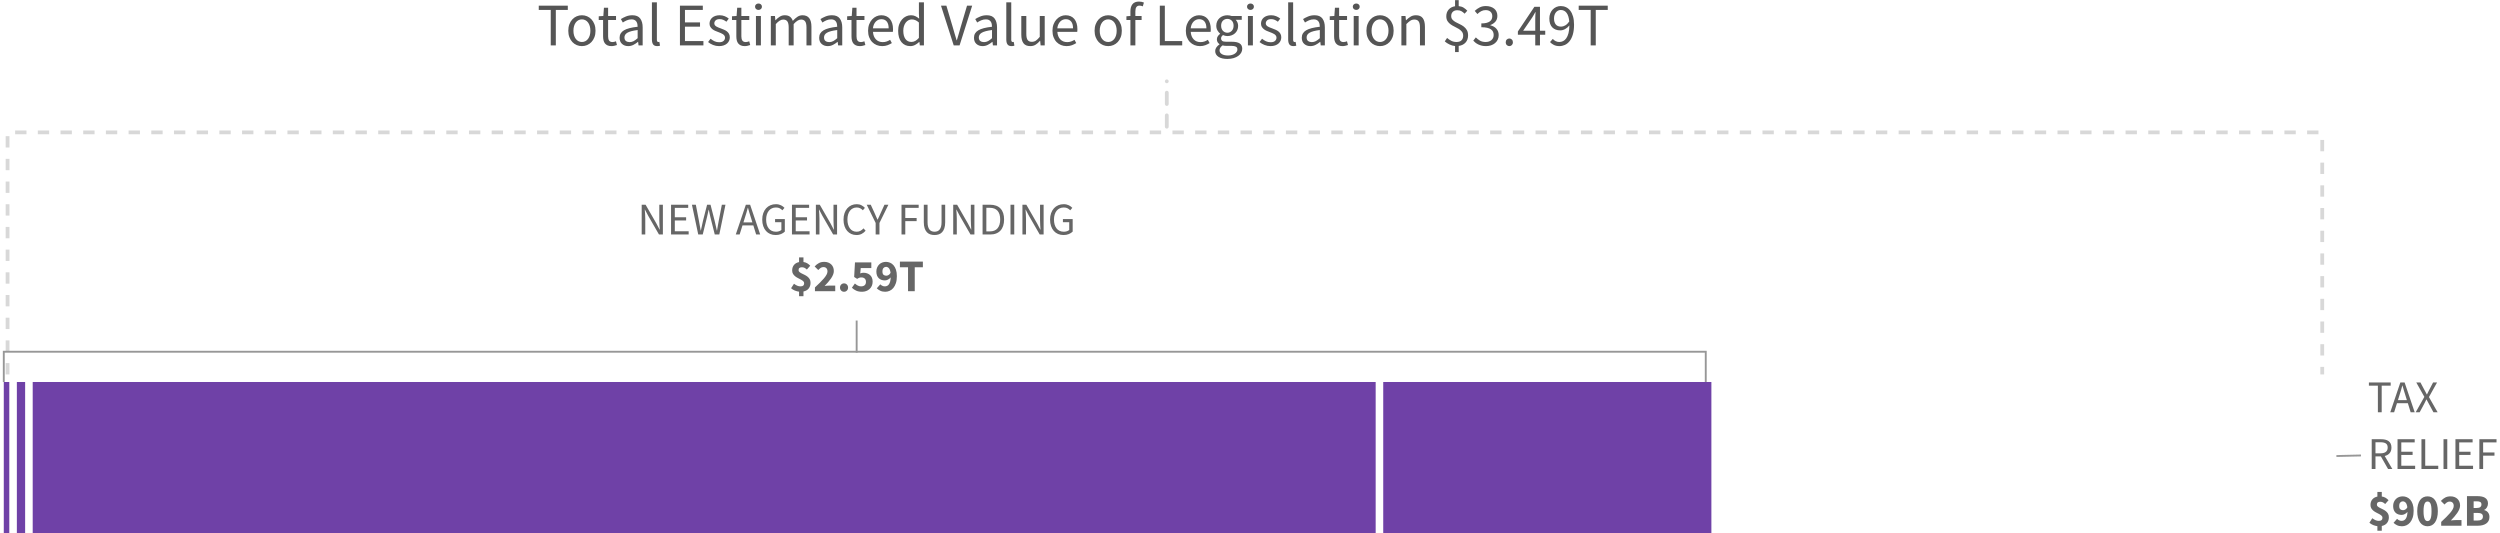 <?xml version="1.0" encoding="UTF-8"?>
<svg width="661px" height="141px" viewBox="0 0 661 141" version="1.1" xmlns="http://www.w3.org/2000/svg" xmlns:xlink="http://www.w3.org/1999/xlink">
    <title>Viz 1-B-Tablet</title>
    <defs>
        <rect id="path-1" x="456" y="107" width="157.489" height="40"></rect>
        <mask id="mask-2" maskContentUnits="userSpaceOnUse" maskUnits="objectBoundingBox" x="0" y="0" width="157.489" height="40" fill="white">
            <use xlink:href="#path-1"></use>
        </mask>
    </defs>
    <g id="SVG-2.0" stroke="none" stroke-width="1" fill="none" fill-rule="evenodd">
        <g id="Tablet-Copy-2" transform="translate(-60, -576)">
            <g id="Viz-1-B-Tablet" transform="translate(61, 570)">
                <g id="Group-10" transform="translate(0, 107)" fill="#6F41A7">
                    <rect id="Rectangle" x="364.726" y="0" width="86.765" height="40"></rect>
                    <rect id="Rectangle-Copy-13" x="7.646" y="0" width="355.08" height="40"></rect>
                    <rect id="Rectangle-Copy-14" x="3.458" y="0" width="2.187" height="40"></rect>
                    <rect id="Rectangle-Copy-17" x="-9.12603326e-14" y="0" width="1.458" height="40"></rect>
                </g>
                <use id="Rectangle" stroke="#979797" mask="url(#mask-2)" stroke-width="2" fill="#E1E1E1" stroke-dasharray="4,3" xlink:href="#path-1"></use>
                <path d="M169.61,68 L169.61,63.884 C169.61,63.468 169.596,63.054 169.568,62.642 C169.54,62.23 169.51,61.824 169.478,61.424 L169.478,61.424 L169.526,61.424 L170.378,63.044 L173.234,68 L174.266,68 L174.266,60.128 L173.318,60.128 L173.318,64.196 C173.318,64.612 173.332,65.034 173.36,65.462 C173.388,65.89 173.414,66.304 173.438,66.704 L173.438,66.704 L173.39,66.704 L172.538,65.072 L169.694,60.128 L168.662,60.128 L168.662,68 L169.61,68 Z M181.082,68 L181.082,67.148 L177.422,67.148 L177.422,64.292 L180.41,64.292 L180.41,63.44 L177.422,63.44 L177.422,60.968 L180.962,60.968 L180.962,60.128 L176.426,60.128 L176.426,68 L181.082,68 Z M184.802,68 L185.966,63.26 C186.03,62.956 186.096,62.658 186.164,62.366 C186.232,62.074 186.298,61.776 186.362,61.472 L186.362,61.472 L186.41,61.472 C186.474,61.776 186.536,62.074 186.596,62.366 C186.656,62.658 186.722,62.956 186.794,63.26 L186.794,63.26 L187.982,68 L189.182,68 L190.814,60.128 L189.854,60.128 L189.026,64.412 C188.946,64.836 188.87,65.258 188.798,65.678 C188.726,66.098 188.654,66.524 188.582,66.956 L188.582,66.956 L188.534,66.956 C188.438,66.524 188.342,66.096 188.246,65.672 C188.15,65.248 188.054,64.828 187.958,64.412 L187.958,64.412 L186.866,60.128 L185.954,60.128 L184.862,64.412 C184.774,64.836 184.682,65.258 184.586,65.678 C184.49,66.098 184.398,66.524 184.31,66.956 L184.31,66.956 L184.262,66.956 C184.19,66.524 184.114,66.1 184.034,65.684 L183.917,65.054 L183.917,65.054 L183.806,64.412 L182.978,60.128 L181.946,60.128 L183.614,68 L184.802,68 Z M194.558,68 L195.314,65.6 L198.182,65.6 L198.926,68 L199.994,68 L197.33,60.128 L196.202,60.128 L193.538,68 L194.558,68 Z M197.93,64.796 L195.566,64.796 L195.938,63.596 C196.082,63.156 196.218,62.718 196.346,62.282 C196.474,61.846 196.598,61.4 196.718,60.944 L196.718,60.944 L196.766,60.944 C196.894,61.4 197.022,61.846 197.15,62.282 C197.278,62.718 197.414,63.156 197.558,63.596 L197.558,63.596 L197.93,64.796 Z M204.086,68.144 C204.614,68.144 205.086,68.058 205.502,67.886 C205.918,67.714 206.254,67.496 206.51,67.232 L206.51,67.232 L206.51,63.92 L203.93,63.92 L203.93,64.748 L205.598,64.748 L205.598,66.8 C205.438,66.944 205.232,67.058 204.98,67.142 C204.728,67.226 204.462,67.268 204.182,67.268 C203.758,67.268 203.384,67.192 203.06,67.04 C202.736,66.888 202.464,66.672 202.244,66.392 C202.024,66.112 201.856,65.774 201.74,65.378 C201.624,64.982 201.566,64.536 201.566,64.04 C201.566,63.552 201.628,63.112 201.752,62.72 C201.876,62.328 202.05,61.994 202.274,61.718 C202.498,61.442 202.77,61.23 203.09,61.082 C203.41,60.934 203.77,60.86 204.17,60.86 C204.57,60.86 204.902,60.932 205.166,61.076 C205.43,61.22 205.662,61.396 205.862,61.604 L205.862,61.604 L206.414,60.956 C206.302,60.836 206.172,60.718 206.024,60.602 C205.876,60.486 205.708,60.382 205.52,60.29 C205.332,60.198 205.124,60.124 204.896,60.068 C204.668,60.012 204.418,59.984 204.146,59.984 C203.626,59.984 203.144,60.078 202.7,60.266 C202.256,60.454 201.874,60.724 201.554,61.076 C201.234,61.428 200.984,61.856 200.804,62.36 C200.624,62.864 200.534,63.432 200.534,64.064 C200.534,64.704 200.622,65.278 200.798,65.786 C200.974,66.294 201.218,66.722 201.53,67.07 C201.842,67.418 202.216,67.684 202.652,67.868 C203.088,68.052 203.566,68.144 204.086,68.144 Z M213.05,68 L213.05,67.148 L209.39,67.148 L209.39,64.292 L212.378,64.292 L212.378,63.44 L209.39,63.44 L209.39,60.968 L212.93,60.968 L212.93,60.128 L208.394,60.128 L208.394,68 L213.05,68 Z M215.666,68 L215.666,63.884 C215.666,63.468 215.652,63.054 215.624,62.642 C215.596,62.23 215.566,61.824 215.534,61.424 L215.534,61.424 L215.582,61.424 L216.434,63.044 L219.29,68 L220.322,68 L220.322,60.128 L219.374,60.128 L219.374,64.196 C219.374,64.612 219.388,65.034 219.416,65.462 C219.444,65.89 219.47,66.304 219.494,66.704 L219.494,66.704 L219.446,66.704 L218.594,65.072 L215.75,60.128 L214.718,60.128 L214.718,68 L215.666,68 Z M225.458,68.144 C225.97,68.144 226.422,68.044 226.814,67.844 C227.206,67.644 227.558,67.364 227.87,67.004 L227.87,67.004 L227.318,66.38 C227.062,66.66 226.79,66.878 226.502,67.034 C226.214,67.19 225.878,67.268 225.494,67.268 C225.118,67.268 224.78,67.192 224.48,67.04 C224.18,66.888 223.926,66.672 223.718,66.392 C223.51,66.112 223.348,65.774 223.232,65.378 C223.116,64.982 223.058,64.536 223.058,64.04 C223.058,63.552 223.116,63.112 223.232,62.72 C223.348,62.328 223.514,61.994 223.73,61.718 C223.946,61.442 224.206,61.23 224.51,61.082 C224.814,60.934 225.154,60.86 225.53,60.86 C225.866,60.86 226.166,60.928 226.43,61.064 C226.694,61.2 226.93,61.38 227.138,61.604 L227.138,61.604 L227.678,60.956 C227.446,60.7 227.148,60.474 226.784,60.278 C226.42,60.082 225.998,59.984 225.518,59.984 C225.014,59.984 224.55,60.078 224.126,60.266 C223.702,60.454 223.334,60.724 223.022,61.076 C222.71,61.428 222.466,61.856 222.29,62.36 C222.114,62.864 222.026,63.432 222.026,64.064 C222.026,64.704 222.112,65.278 222.284,65.786 C222.456,66.294 222.696,66.722 223.004,67.07 C223.312,67.418 223.674,67.684 224.09,67.868 C224.506,68.052 224.962,68.144 225.458,68.144 Z M231.53,68 L231.53,64.952 L233.894,60.128 L232.85,60.128 L231.842,62.348 C231.722,62.636 231.594,62.92 231.458,63.2 C231.322,63.48 231.186,63.768 231.05,64.064 L231.05,64.064 L231.002,64.064 C230.866,63.768 230.738,63.48 230.618,63.2 C230.498,62.92 230.374,62.636 230.246,62.348 L230.246,62.348 L229.226,60.128 L228.158,60.128 L230.522,64.952 L230.522,68 L231.53,68 Z M238.358,68 L238.358,64.472 L241.358,64.472 L241.358,63.632 L238.358,63.632 L238.358,60.968 L241.898,60.968 L241.898,60.128 L237.362,60.128 L237.362,68 L238.358,68 Z M246.086,68.144 C246.486,68.144 246.858,68.086 247.202,67.97 C247.546,67.854 247.844,67.662 248.096,67.394 C248.348,67.126 248.546,66.776 248.69,66.344 C248.834,65.912 248.906,65.38 248.906,64.748 L248.906,64.748 L248.906,60.128 L247.946,60.128 L247.946,64.772 C247.946,65.244 247.898,65.64 247.802,65.96 C247.706,66.28 247.574,66.536 247.406,66.728 C247.238,66.92 247.042,67.058 246.818,67.142 C246.594,67.226 246.35,67.268 246.086,67.268 C245.83,67.268 245.59,67.226 245.366,67.142 C245.142,67.058 244.948,66.92 244.784,66.728 C244.62,66.536 244.49,66.28 244.394,65.96 C244.298,65.64 244.25,65.244 244.25,64.772 L244.25,64.772 L244.25,60.128 L243.254,60.128 L243.254,64.748 C243.254,65.38 243.326,65.912 243.47,66.344 C243.614,66.776 243.812,67.126 244.064,67.394 C244.316,67.662 244.616,67.854 244.964,67.97 C245.312,68.086 245.686,68.144 246.086,68.144 Z M251.978,68 L251.978,63.884 C251.978,63.468 251.964,63.054 251.936,62.642 C251.908,62.23 251.878,61.824 251.846,61.424 L251.846,61.424 L251.894,61.424 L252.746,63.044 L255.602,68 L256.634,68 L256.634,60.128 L255.686,60.128 L255.686,64.196 C255.686,64.612 255.7,65.034 255.728,65.462 C255.756,65.89 255.782,66.304 255.806,66.704 L255.806,66.704 L255.758,66.704 L254.906,65.072 L252.062,60.128 L251.03,60.128 L251.03,68 L251.978,68 Z M260.81,68 C261.402,68 261.926,67.91 262.382,67.73 C262.838,67.55 263.222,67.29 263.534,66.95 C263.846,66.61 264.082,66.194 264.242,65.702 C264.402,65.21 264.482,64.652 264.482,64.028 C264.482,62.772 264.166,61.808 263.534,61.136 C262.902,60.464 261.978,60.128 260.762,60.128 L260.762,60.128 L258.794,60.128 L258.794,68 L260.81,68 Z M260.69,67.184 L259.79,67.184 L259.79,60.944 L260.69,60.944 C261.61,60.944 262.3,61.208 262.76,61.736 C263.22,62.264 263.45,63.028 263.45,64.028 C263.45,65.028 263.22,65.804 262.76,66.356 C262.3,66.908 261.61,67.184 260.69,67.184 L260.69,67.184 Z M267.17,68 L267.17,60.128 L266.174,60.128 L266.174,68 L267.17,68 Z M270.278,68 L270.278,63.884 C270.278,63.468 270.264,63.054 270.236,62.642 C270.208,62.23 270.178,61.824 270.146,61.424 L270.146,61.424 L270.194,61.424 L271.046,63.044 L273.902,68 L274.934,68 L274.934,60.128 L273.986,60.128 L273.986,64.196 C273.986,64.612 274,65.034 274.028,65.462 C274.056,65.89 274.082,66.304 274.106,66.704 L274.106,66.704 L274.058,66.704 L273.206,65.072 L270.362,60.128 L269.33,60.128 L269.33,68 L270.278,68 Z M280.19,68.144 C280.718,68.144 281.19,68.058 281.606,67.886 C282.022,67.714 282.358,67.496 282.614,67.232 L282.614,67.232 L282.614,63.92 L280.034,63.92 L280.034,64.748 L281.702,64.748 L281.702,66.8 C281.542,66.944 281.336,67.058 281.084,67.142 C280.832,67.226 280.566,67.268 280.286,67.268 C279.862,67.268 279.488,67.192 279.164,67.04 C278.84,66.888 278.568,66.672 278.348,66.392 C278.128,66.112 277.96,65.774 277.844,65.378 C277.728,64.982 277.67,64.536 277.67,64.04 C277.67,63.552 277.732,63.112 277.856,62.72 C277.98,62.328 278.154,61.994 278.378,61.718 C278.602,61.442 278.874,61.23 279.194,61.082 C279.514,60.934 279.874,60.86 280.274,60.86 C280.674,60.86 281.006,60.932 281.27,61.076 C281.534,61.22 281.766,61.396 281.966,61.604 L281.966,61.604 L282.518,60.956 C282.406,60.836 282.276,60.718 282.128,60.602 C281.98,60.486 281.812,60.382 281.624,60.29 C281.436,60.198 281.228,60.124 281,60.068 C280.772,60.012 280.522,59.984 280.25,59.984 C279.73,59.984 279.248,60.078 278.804,60.266 C278.36,60.454 277.978,60.724 277.658,61.076 C277.338,61.428 277.088,61.856 276.908,62.36 C276.728,62.864 276.638,63.432 276.638,64.064 C276.638,64.704 276.726,65.278 276.902,65.786 C277.078,66.294 277.322,66.722 277.634,67.07 C277.946,67.418 278.32,67.684 278.756,67.868 C279.192,68.052 279.67,68.144 280.19,68.144 Z M211.436,84.32 L211.436,83.072 C212.06,82.936 212.528,82.662 212.84,82.25 C213.152,81.838 213.308,81.344 213.308,80.768 C213.308,80.384 213.23,80.062 213.074,79.802 C212.918,79.542 212.722,79.32 212.486,79.136 C212.25,78.952 211.996,78.796 211.724,78.668 C211.452,78.54 211.198,78.416 210.962,78.296 C210.726,78.176 210.53,78.05 210.374,77.918 C210.218,77.786 210.14,77.624 210.14,77.432 C210.14,77.16 210.216,76.964 210.368,76.844 C210.52,76.724 210.74,76.664 211.028,76.664 C211.284,76.664 211.512,76.714 211.712,76.814 C211.912,76.914 212.12,77.064 212.336,77.264 L212.336,77.264 L213.224,76.256 C212.992,76.008 212.732,75.796 212.444,75.62 C212.156,75.444 211.82,75.328 211.436,75.272 L211.436,75.272 L211.436,74.06 L210.272,74.06 L210.272,75.296 C209.704,75.408 209.258,75.658 208.934,76.046 C208.61,76.434 208.448,76.924 208.448,77.516 C208.448,77.876 208.526,78.18 208.682,78.428 C208.838,78.676 209.034,78.892 209.27,79.076 C209.506,79.26 209.76,79.418 210.032,79.55 C210.304,79.682 210.558,79.814 210.794,79.946 C211.03,80.078 211.226,80.216 211.382,80.36 C211.538,80.504 211.616,80.68 211.616,80.888 C211.616,81.168 211.538,81.376 211.382,81.512 C211.226,81.648 210.98,81.716 210.644,81.716 C210.356,81.716 210.074,81.658 209.798,81.542 C209.522,81.426 209.232,81.252 208.928,81.02 L208.928,81.02 L208.16,82.208 C208.44,82.464 208.774,82.67 209.162,82.826 C209.55,82.982 209.92,83.08 210.272,83.12 L210.272,83.12 L210.272,84.32 L211.436,84.32 Z M219.836,83 L219.836,81.512 L218.3,81.512 C218.116,81.512 217.906,81.522 217.67,81.542 C217.434,81.562 217.22,81.584 217.028,81.608 C217.34,81.288 217.642,80.962 217.934,80.63 C218.226,80.298 218.486,79.966 218.714,79.634 C218.942,79.302 219.124,78.97 219.26,78.638 C219.396,78.306 219.464,77.98 219.464,77.66 C219.464,77.292 219.404,76.96 219.284,76.664 C219.164,76.368 218.992,76.114 218.768,75.902 C218.544,75.69 218.278,75.526 217.97,75.41 C217.662,75.294 217.32,75.236 216.944,75.236 C216.4,75.236 215.932,75.338 215.54,75.542 C215.148,75.746 214.764,76.048 214.388,76.448 L214.388,76.448 L215.348,77.396 C215.54,77.188 215.744,77.006 215.96,76.85 C216.176,76.694 216.424,76.616 216.704,76.616 C217.04,76.616 217.304,76.714 217.496,76.91 C217.688,77.106 217.784,77.392 217.784,77.768 C217.784,78.04 217.702,78.326 217.538,78.626 C217.374,78.926 217.146,79.25 216.854,79.598 C216.562,79.946 216.214,80.318 215.81,80.714 C215.406,81.11 214.96,81.536 214.472,81.992 L214.472,81.992 L214.472,83 L219.836,83 Z M222.164,83.144 C222.468,83.144 222.722,83.038 222.926,82.826 C223.13,82.614 223.232,82.352 223.232,82.04 C223.232,81.72 223.13,81.454 222.926,81.242 C222.722,81.03 222.468,80.924 222.164,80.924 C221.86,80.924 221.606,81.03 221.402,81.242 C221.198,81.454 221.096,81.72 221.096,82.04 C221.096,82.352 221.198,82.614 221.402,82.826 C221.606,83.038 221.86,83.144 222.164,83.144 Z M226.928,83.144 C227.296,83.144 227.65,83.084 227.99,82.964 C228.33,82.844 228.628,82.67 228.884,82.442 C229.14,82.214 229.344,81.936 229.496,81.608 C229.648,81.28 229.724,80.904 229.724,80.48 C229.724,80.072 229.66,79.72 229.532,79.424 C229.404,79.128 229.228,78.884 229.004,78.692 C228.78,78.5 228.522,78.356 228.23,78.26 C227.938,78.164 227.628,78.116 227.3,78.116 C227.14,78.116 226.994,78.13 226.862,78.158 C226.73,78.186 226.592,78.232 226.448,78.296 L226.448,78.296 L226.58,76.868 L229.376,76.868 L229.376,75.38 L225.056,75.38 L224.84,79.232 L225.632,79.736 C225.744,79.664 225.846,79.604 225.938,79.556 C226.03,79.508 226.118,79.468 226.202,79.436 C226.286,79.404 226.372,79.382 226.46,79.37 C226.548,79.358 226.648,79.352 226.76,79.352 C227.12,79.352 227.41,79.452 227.63,79.652 C227.85,79.852 227.96,80.144 227.96,80.528 C227.96,80.92 227.844,81.216 227.612,81.416 C227.38,81.616 227.068,81.716 226.676,81.716 C226.348,81.716 226.05,81.642 225.782,81.494 C225.514,81.346 225.264,81.168 225.032,80.96 L225.032,80.96 L224.24,82.076 C224.544,82.38 224.912,82.634 225.344,82.838 C225.776,83.042 226.304,83.144 226.928,83.144 Z M233.048,83.144 C233.448,83.144 233.834,83.062 234.206,82.898 C234.578,82.734 234.906,82.484 235.19,82.148 C235.474,81.812 235.702,81.384 235.874,80.864 C236.046,80.344 236.132,79.728 236.132,79.016 C236.132,78.344 236.05,77.77 235.886,77.294 C235.722,76.818 235.506,76.428 235.238,76.124 C234.97,75.82 234.662,75.596 234.314,75.452 C233.966,75.308 233.608,75.236 233.24,75.236 C232.896,75.236 232.57,75.294 232.262,75.41 C231.954,75.526 231.686,75.696 231.458,75.92 C231.23,76.144 231.048,76.414 230.912,76.73 C230.776,77.046 230.708,77.4 230.708,77.792 C230.708,78.192 230.766,78.54 230.882,78.836 C230.998,79.132 231.156,79.376 231.356,79.568 C231.556,79.76 231.794,79.904 232.07,80 C232.346,80.096 232.648,80.144 232.976,80.144 C233.096,80.144 233.224,80.126 233.36,80.09 C233.496,80.054 233.632,80.002 233.768,79.934 C233.904,79.866 234.036,79.782 234.164,79.682 C234.292,79.582 234.404,79.468 234.5,79.34 C234.484,79.788 234.434,80.162 234.35,80.462 C234.266,80.762 234.154,81.006 234.014,81.194 C233.874,81.382 233.712,81.516 233.528,81.596 C233.344,81.676 233.144,81.716 232.928,81.716 C232.704,81.716 232.484,81.662 232.268,81.554 C232.052,81.446 231.88,81.32 231.752,81.176 L231.752,81.176 L230.816,82.232 C231.056,82.472 231.362,82.684 231.734,82.868 C232.106,83.052 232.544,83.144 233.048,83.144 Z M233.324,78.896 C233.036,78.896 232.796,78.814 232.604,78.65 C232.412,78.486 232.316,78.2 232.316,77.792 C232.316,77.36 232.412,77.046 232.604,76.85 C232.796,76.654 233.02,76.556 233.276,76.556 C233.548,76.556 233.794,76.67 234.014,76.898 C234.234,77.126 234.384,77.54 234.464,78.14 C234.312,78.412 234.134,78.606 233.93,78.722 C233.726,78.838 233.524,78.896 233.324,78.896 Z M240.86,83 L240.86,76.664 L243.008,76.664 L243.008,75.176 L236.936,75.176 L236.936,76.664 L239.084,76.664 L239.084,83 L240.86,83 Z" id="NEWAGENCYFUNDING$2.59T" fill="#666666" fill-rule="nonzero"></path>
                <path d="M145.96,18 L145.96,8.624 L149.128,8.624 L149.128,7.504 L141.448,7.504 L141.448,8.624 L144.616,8.624 L144.616,18 L145.96,18 Z M152.856,18.192 C153.336,18.192 153.792,18.101 154.224,17.92 C154.656,17.739 155.037,17.475 155.368,17.128 C155.699,16.781 155.963,16.355 156.16,15.848 C156.357,15.341 156.456,14.768 156.456,14.128 C156.456,13.477 156.357,12.899 156.16,12.392 C155.963,11.885 155.699,11.456 155.368,11.104 C155.037,10.752 154.656,10.485 154.224,10.304 C153.792,10.123 153.336,10.032 152.856,10.032 C152.376,10.032 151.92,10.123 151.488,10.304 C151.056,10.485 150.675,10.752 150.344,11.104 C150.013,11.456 149.749,11.885 149.552,12.392 C149.355,12.899 149.256,13.477 149.256,14.128 C149.256,14.768 149.355,15.341 149.552,15.848 C149.749,16.355 150.013,16.781 150.344,17.128 C150.675,17.475 151.056,17.739 151.488,17.92 C151.92,18.101 152.376,18.192 152.856,18.192 Z M152.856,17.104 C152.525,17.104 152.221,17.032 151.944,16.888 C151.667,16.744 151.429,16.541 151.232,16.28 C151.035,16.019 150.883,15.707 150.776,15.344 C150.669,14.981 150.616,14.576 150.616,14.128 C150.616,13.68 150.669,13.272 150.776,12.904 C150.883,12.536 151.035,12.219 151.232,11.952 C151.429,11.685 151.667,11.48 151.944,11.336 C152.221,11.192 152.525,11.12 152.856,11.12 C153.187,11.12 153.491,11.192 153.768,11.336 C154.045,11.48 154.283,11.685 154.48,11.952 C154.677,12.219 154.829,12.536 154.936,12.904 C155.043,13.272 155.096,13.68 155.096,14.128 C155.096,14.576 155.043,14.981 154.936,15.344 C154.829,15.707 154.677,16.019 154.48,16.28 C154.283,16.541 154.045,16.744 153.768,16.888 C153.491,17.032 153.187,17.104 152.856,17.104 Z M160.68,18.192 C160.925,18.192 161.173,18.163 161.424,18.104 C161.675,18.045 161.907,17.979 162.12,17.904 L162.12,17.904 L161.864,16.912 C161.736,16.965 161.592,17.013 161.432,17.056 C161.272,17.099 161.123,17.12 160.984,17.12 C160.536,17.12 160.224,16.989 160.048,16.728 C159.872,16.467 159.784,16.096 159.784,15.616 L159.784,15.616 L159.784,11.296 L161.88,11.296 L161.88,10.224 L159.784,10.224 L159.784,8.048 L158.68,8.048 L158.52,10.224 L157.304,10.304 L157.304,11.296 L158.456,11.296 L158.456,15.6 C158.456,15.984 158.493,16.336 158.568,16.656 C158.643,16.976 158.768,17.248 158.944,17.472 C159.12,17.696 159.349,17.872 159.632,18 C159.915,18.128 160.264,18.192 160.68,18.192 Z M165.096,18.192 C165.587,18.192 166.045,18.083 166.472,17.864 C166.899,17.645 167.299,17.381 167.672,17.072 L167.672,17.072 L167.72,17.072 L167.832,18 L168.92,18 L168.92,13.232 C168.92,12.261 168.707,11.485 168.28,10.904 C167.853,10.323 167.165,10.032 166.216,10.032 C165.587,10.032 165.011,10.141 164.488,10.36 C163.965,10.579 163.523,10.805 163.16,11.04 L163.16,11.04 L163.672,11.952 C163.981,11.739 164.333,11.547 164.728,11.376 C165.123,11.205 165.544,11.12 165.992,11.12 C166.312,11.12 166.576,11.176 166.784,11.288 C166.992,11.4 167.155,11.547 167.272,11.728 C167.389,11.909 167.472,12.117 167.52,12.352 C167.568,12.587 167.592,12.827 167.592,13.072 C165.928,13.253 164.717,13.571 163.96,14.024 C163.203,14.477 162.824,15.131 162.824,15.984 C162.824,16.688 163.04,17.232 163.472,17.616 C163.904,18 164.445,18.192 165.096,18.192 Z M165.48,17.136 C165.096,17.136 164.771,17.04 164.504,16.848 C164.237,16.656 164.104,16.336 164.104,15.888 C164.104,15.643 164.165,15.416 164.288,15.208 C164.411,15 164.608,14.816 164.88,14.656 C165.152,14.496 165.509,14.357 165.952,14.24 C166.395,14.123 166.941,14.021 167.592,13.936 L167.592,13.936 L167.592,16.096 C167.219,16.437 166.867,16.696 166.536,16.872 C166.205,17.048 165.853,17.136 165.48,17.136 Z M172.76,18.192 C172.941,18.192 173.091,18.181 173.208,18.16 C173.325,18.139 173.427,18.107 173.512,18.064 L173.512,18.064 L173.336,17.072 C173.261,17.093 173.205,17.104 173.168,17.104 L173.168,17.104 L173.048,17.104 C172.952,17.104 172.867,17.061 172.792,16.976 C172.717,16.891 172.68,16.741 172.68,16.528 L172.68,16.528 L172.68,6.608 L171.368,6.608 L171.368,16.432 C171.368,17.008 171.475,17.445 171.688,17.744 C171.901,18.043 172.259,18.192 172.76,18.192 Z M184.984,18 L184.984,16.864 L180.104,16.864 L180.104,13.056 L184.088,13.056 L184.088,11.92 L180.104,11.92 L180.104,8.624 L184.824,8.624 L184.824,7.504 L178.776,7.504 L178.776,18 L184.984,18 Z M189.112,18.192 C189.571,18.192 189.979,18.131 190.336,18.008 C190.693,17.885 190.992,17.717 191.232,17.504 C191.472,17.291 191.653,17.045 191.776,16.768 C191.899,16.491 191.96,16.192 191.96,15.872 C191.96,15.509 191.888,15.2 191.744,14.944 C191.6,14.688 191.416,14.472 191.192,14.296 C190.968,14.12 190.715,13.973 190.432,13.856 C190.149,13.739 189.869,13.627 189.592,13.52 C189.368,13.435 189.152,13.352 188.944,13.272 C188.736,13.192 188.552,13.101 188.392,13 C188.232,12.899 188.104,12.781 188.008,12.648 C187.912,12.515 187.864,12.357 187.864,12.176 C187.864,11.877 187.979,11.616 188.208,11.392 C188.437,11.168 188.797,11.056 189.288,11.056 C189.629,11.056 189.944,11.12 190.232,11.248 C190.52,11.376 190.797,11.541 191.064,11.744 L191.064,11.744 L191.688,10.912 C191.389,10.667 191.035,10.459 190.624,10.288 C190.213,10.117 189.763,10.032 189.272,10.032 C188.856,10.032 188.483,10.088 188.152,10.2 C187.821,10.312 187.541,10.467 187.312,10.664 C187.083,10.861 186.907,11.096 186.784,11.368 C186.661,11.64 186.6,11.931 186.6,12.24 C186.6,12.571 186.669,12.853 186.808,13.088 C186.947,13.323 187.125,13.528 187.344,13.704 C187.563,13.88 187.811,14.029 188.088,14.152 C188.365,14.275 188.643,14.384 188.92,14.48 L188.92,14.48 L189.56,14.736 C189.773,14.821 189.963,14.92 190.128,15.032 C190.293,15.144 190.429,15.275 190.536,15.424 C190.643,15.573 190.696,15.749 190.696,15.952 C190.696,16.293 190.568,16.581 190.312,16.816 C190.056,17.051 189.672,17.168 189.16,17.168 C188.691,17.168 188.277,17.083 187.92,16.912 C187.563,16.741 187.213,16.517 186.872,16.24 L186.872,16.24 L186.216,17.12 C186.589,17.429 187.027,17.685 187.528,17.888 C188.029,18.091 188.557,18.192 189.112,18.192 Z M195.912,18.192 C196.157,18.192 196.405,18.163 196.656,18.104 C196.907,18.045 197.139,17.979 197.352,17.904 L197.352,17.904 L197.096,16.912 C196.968,16.965 196.824,17.013 196.664,17.056 C196.504,17.099 196.355,17.12 196.216,17.12 C195.768,17.12 195.456,16.989 195.28,16.728 C195.104,16.467 195.016,16.096 195.016,15.616 L195.016,15.616 L195.016,11.296 L197.112,11.296 L197.112,10.224 L195.016,10.224 L195.016,8.048 L193.912,8.048 L193.752,10.224 L192.536,10.304 L192.536,11.296 L193.688,11.296 L193.688,15.6 C193.688,15.984 193.725,16.336 193.8,16.656 C193.875,16.976 194,17.248 194.176,17.472 C194.352,17.696 194.581,17.872 194.864,18 C195.147,18.128 195.496,18.192 195.912,18.192 Z M199.544,8.624 C199.8,8.624 200.016,8.544 200.192,8.384 C200.368,8.224 200.456,8.021 200.456,7.776 C200.456,7.52 200.368,7.315 200.192,7.16 C200.016,7.005 199.8,6.928 199.544,6.928 C199.288,6.928 199.072,7.005 198.896,7.16 C198.72,7.315 198.632,7.52 198.632,7.776 C198.632,8.021 198.72,8.224 198.896,8.384 C199.072,8.544 199.288,8.624 199.544,8.624 Z M200.184,18 L200.184,10.224 L198.872,10.224 L198.872,18 L200.184,18 Z M204.12,18 L204.12,12.368 C204.835,11.568 205.485,11.168 206.072,11.168 C206.573,11.168 206.941,11.331 207.176,11.656 C207.411,11.981 207.528,12.512 207.528,13.248 L207.528,13.248 L207.528,18 L208.84,18 L208.84,12.368 C209.555,11.568 210.205,11.168 210.792,11.168 C211.283,11.168 211.645,11.331 211.88,11.656 C212.115,11.981 212.232,12.512 212.232,13.248 L212.232,13.248 L212.232,18 L213.544,18 L213.544,13.072 C213.544,12.069 213.349,11.312 212.96,10.8 C212.571,10.288 211.976,10.032 211.176,10.032 C210.696,10.032 210.251,10.168 209.84,10.44 C209.429,10.712 209.021,11.072 208.616,11.52 C208.456,11.051 208.208,10.685 207.872,10.424 C207.536,10.163 207.069,10.032 206.472,10.032 C206.003,10.032 205.568,10.157 205.168,10.408 C204.768,10.659 204.397,10.971 204.056,11.344 L204.056,11.344 L204.008,11.344 L203.896,10.224 L202.808,10.224 L202.808,18 L204.12,18 Z M217.864,18.192 C218.355,18.192 218.813,18.083 219.24,17.864 C219.667,17.645 220.067,17.381 220.44,17.072 L220.44,17.072 L220.488,17.072 L220.6,18 L221.688,18 L221.688,13.232 C221.688,12.261 221.475,11.485 221.048,10.904 C220.621,10.323 219.933,10.032 218.984,10.032 C218.355,10.032 217.779,10.141 217.256,10.36 C216.733,10.579 216.291,10.805 215.928,11.04 L215.928,11.04 L216.44,11.952 C216.749,11.739 217.101,11.547 217.496,11.376 C217.891,11.205 218.312,11.12 218.76,11.12 C219.08,11.12 219.344,11.176 219.552,11.288 C219.76,11.4 219.923,11.547 220.04,11.728 C220.157,11.909 220.24,12.117 220.288,12.352 C220.336,12.587 220.36,12.827 220.36,13.072 C218.696,13.253 217.485,13.571 216.728,14.024 C215.971,14.477 215.592,15.131 215.592,15.984 C215.592,16.688 215.808,17.232 216.24,17.616 C216.672,18 217.213,18.192 217.864,18.192 Z M218.248,17.136 C217.864,17.136 217.539,17.04 217.272,16.848 C217.005,16.656 216.872,16.336 216.872,15.888 C216.872,15.643 216.933,15.416 217.056,15.208 C217.179,15 217.376,14.816 217.648,14.656 C217.92,14.496 218.277,14.357 218.72,14.24 C219.163,14.123 219.709,14.021 220.36,13.936 L220.36,13.936 L220.36,16.096 C219.987,16.437 219.635,16.696 219.304,16.872 C218.973,17.048 218.621,17.136 218.248,17.136 Z M226.36,18.192 C226.605,18.192 226.853,18.163 227.104,18.104 C227.355,18.045 227.587,17.979 227.8,17.904 L227.8,17.904 L227.544,16.912 C227.416,16.965 227.272,17.013 227.112,17.056 C226.952,17.099 226.803,17.12 226.664,17.12 C226.216,17.12 225.904,16.989 225.728,16.728 C225.552,16.467 225.464,16.096 225.464,15.616 L225.464,15.616 L225.464,11.296 L227.56,11.296 L227.56,10.224 L225.464,10.224 L225.464,8.048 L224.36,8.048 L224.2,10.224 L222.984,10.304 L222.984,11.296 L224.136,11.296 L224.136,15.6 C224.136,15.984 224.173,16.336 224.248,16.656 C224.323,16.976 224.448,17.248 224.624,17.472 C224.8,17.696 225.029,17.872 225.312,18 C225.595,18.128 225.944,18.192 226.36,18.192 Z M232.248,18.192 C232.781,18.192 233.256,18.112 233.672,17.952 C234.088,17.792 234.467,17.605 234.808,17.392 L234.808,17.392 L234.344,16.528 C234.056,16.709 233.755,16.856 233.44,16.968 C233.125,17.08 232.781,17.136 232.408,17.136 C231.661,17.136 231.056,16.893 230.592,16.408 C230.128,15.923 229.869,15.264 229.816,14.432 L229.816,14.432 L235.064,14.432 C235.085,14.336 235.099,14.221 235.104,14.088 C235.109,13.955 235.112,13.819 235.112,13.68 C235.112,13.125 235.043,12.624 234.904,12.176 C234.765,11.728 234.565,11.344 234.304,11.024 C234.043,10.704 233.717,10.459 233.328,10.288 C232.939,10.117 232.499,10.032 232.008,10.032 C231.56,10.032 231.128,10.125 230.712,10.312 C230.296,10.499 229.925,10.768 229.6,11.12 C229.275,11.472 229.013,11.901 228.816,12.408 C228.619,12.915 228.52,13.488 228.52,14.128 C228.52,14.768 228.616,15.339 228.808,15.84 C229,16.341 229.264,16.765 229.6,17.112 C229.936,17.459 230.331,17.725 230.784,17.912 C231.237,18.099 231.725,18.192 232.248,18.192 Z M233.96,13.488 L229.8,13.488 C229.843,13.104 229.931,12.763 230.064,12.464 C230.197,12.165 230.365,11.912 230.568,11.704 C230.771,11.496 230.997,11.339 231.248,11.232 C231.499,11.125 231.763,11.072 232.04,11.072 C232.648,11.072 233.12,11.277 233.456,11.688 C233.792,12.099 233.96,12.699 233.96,13.488 L233.96,13.488 Z M239.688,18.192 C240.147,18.192 240.576,18.083 240.976,17.864 C241.376,17.645 241.731,17.387 242.04,17.088 L242.04,17.088 L242.088,17.088 L242.2,18 L243.288,18 L243.288,6.608 L241.96,6.608 L241.96,9.6 L242.024,10.928 C241.683,10.651 241.347,10.432 241.016,10.272 C240.685,10.112 240.296,10.032 239.848,10.032 C239.4,10.032 238.973,10.128 238.568,10.32 C238.163,10.512 237.805,10.784 237.496,11.136 C237.187,11.488 236.939,11.917 236.752,12.424 C236.565,12.931 236.472,13.499 236.472,14.128 C236.472,15.429 236.763,16.432 237.344,17.136 C237.925,17.84 238.707,18.192 239.688,18.192 Z M239.976,17.088 C239.293,17.088 238.765,16.827 238.392,16.304 C238.019,15.781 237.832,15.051 237.832,14.112 C237.832,13.664 237.891,13.259 238.008,12.896 C238.125,12.533 238.285,12.221 238.488,11.96 C238.691,11.699 238.928,11.496 239.2,11.352 C239.472,11.208 239.763,11.136 240.072,11.136 C240.392,11.136 240.704,11.197 241.008,11.32 C241.312,11.443 241.629,11.653 241.96,11.952 L241.96,11.952 L241.96,16.016 C241.64,16.379 241.32,16.648 241,16.824 C240.68,17 240.339,17.088 239.976,17.088 Z M252.712,18 L256.04,7.504 L254.68,7.504 L253,13.168 C252.819,13.797 252.653,14.379 252.504,14.912 C252.355,15.445 252.184,16.021 251.992,16.64 L251.992,16.64 L251.928,16.64 C251.725,16.021 251.552,15.445 251.408,14.912 C251.264,14.379 251.096,13.797 250.904,13.168 L250.904,13.168 L249.224,7.504 L247.8,7.504 L251.16,18 L252.712,18 Z M258.792,18.192 C259.283,18.192 259.741,18.083 260.168,17.864 C260.595,17.645 260.995,17.381 261.368,17.072 L261.368,17.072 L261.416,17.072 L261.528,18 L262.616,18 L262.616,13.232 C262.616,12.261 262.403,11.485 261.976,10.904 C261.549,10.323 260.861,10.032 259.912,10.032 C259.283,10.032 258.707,10.141 258.184,10.36 C257.661,10.579 257.219,10.805 256.856,11.04 L256.856,11.04 L257.368,11.952 C257.677,11.739 258.029,11.547 258.424,11.376 C258.819,11.205 259.24,11.12 259.688,11.12 C260.008,11.12 260.272,11.176 260.48,11.288 C260.688,11.4 260.851,11.547 260.968,11.728 C261.085,11.909 261.168,12.117 261.216,12.352 C261.264,12.587 261.288,12.827 261.288,13.072 C259.624,13.253 258.413,13.571 257.656,14.024 C256.899,14.477 256.52,15.131 256.52,15.984 C256.52,16.688 256.736,17.232 257.168,17.616 C257.6,18 258.141,18.192 258.792,18.192 Z M259.176,17.136 C258.792,17.136 258.467,17.04 258.2,16.848 C257.933,16.656 257.8,16.336 257.8,15.888 C257.8,15.643 257.861,15.416 257.984,15.208 C258.107,15 258.304,14.816 258.576,14.656 C258.848,14.496 259.205,14.357 259.648,14.24 C260.091,14.123 260.637,14.021 261.288,13.936 L261.288,13.936 L261.288,16.096 C260.915,16.437 260.563,16.696 260.232,16.872 C259.901,17.048 259.549,17.136 259.176,17.136 Z M266.456,18.192 C266.637,18.192 266.787,18.181 266.904,18.16 C267.021,18.139 267.123,18.107 267.208,18.064 L267.208,18.064 L267.032,17.072 C266.957,17.093 266.901,17.104 266.864,17.104 L266.864,17.104 L266.744,17.104 C266.648,17.104 266.563,17.061 266.488,16.976 C266.413,16.891 266.376,16.741 266.376,16.528 L266.376,16.528 L266.376,6.608 L265.064,6.608 L265.064,16.432 C265.064,17.008 265.171,17.445 265.384,17.744 C265.597,18.043 265.955,18.192 266.456,18.192 Z M271.416,18.192 C271.96,18.192 272.432,18.064 272.832,17.808 C273.232,17.552 273.613,17.211 273.976,16.784 L273.976,16.784 L274.024,16.784 L274.136,18 L275.224,18 L275.224,10.224 L273.912,10.224 L273.912,15.744 C273.539,16.203 273.197,16.536 272.888,16.744 C272.579,16.952 272.221,17.056 271.816,17.056 C271.304,17.056 270.933,16.893 270.704,16.568 C270.475,16.243 270.36,15.712 270.36,14.976 L270.36,14.976 L270.36,10.224 L269.032,10.224 L269.032,15.152 C269.032,16.155 269.221,16.912 269.6,17.424 C269.979,17.936 270.584,18.192 271.416,18.192 Z M281,18.192 C281.533,18.192 282.008,18.112 282.424,17.952 C282.84,17.792 283.219,17.605 283.56,17.392 L283.56,17.392 L283.096,16.528 C282.808,16.709 282.507,16.856 282.192,16.968 C281.877,17.08 281.533,17.136 281.16,17.136 C280.413,17.136 279.808,16.893 279.344,16.408 C278.88,15.923 278.621,15.264 278.568,14.432 L278.568,14.432 L283.816,14.432 C283.837,14.336 283.851,14.221 283.856,14.088 C283.861,13.955 283.864,13.819 283.864,13.68 C283.864,13.125 283.795,12.624 283.656,12.176 C283.517,11.728 283.317,11.344 283.056,11.024 C282.795,10.704 282.469,10.459 282.08,10.288 C281.691,10.117 281.251,10.032 280.76,10.032 C280.312,10.032 279.88,10.125 279.464,10.312 C279.048,10.499 278.677,10.768 278.352,11.12 C278.027,11.472 277.765,11.901 277.568,12.408 C277.371,12.915 277.272,13.488 277.272,14.128 C277.272,14.768 277.368,15.339 277.56,15.84 C277.752,16.341 278.016,16.765 278.352,17.112 C278.688,17.459 279.083,17.725 279.536,17.912 C279.989,18.099 280.477,18.192 281,18.192 Z M282.712,13.488 L278.552,13.488 C278.595,13.104 278.683,12.763 278.816,12.464 C278.949,12.165 279.117,11.912 279.32,11.704 C279.523,11.496 279.749,11.339 280,11.232 C280.251,11.125 280.515,11.072 280.792,11.072 C281.4,11.072 281.872,11.277 282.208,11.688 C282.544,12.099 282.712,12.699 282.712,13.488 L282.712,13.488 Z M292.008,18.192 C292.488,18.192 292.944,18.101 293.376,17.92 C293.808,17.739 294.189,17.475 294.52,17.128 C294.851,16.781 295.115,16.355 295.312,15.848 C295.509,15.341 295.608,14.768 295.608,14.128 C295.608,13.477 295.509,12.899 295.312,12.392 C295.115,11.885 294.851,11.456 294.52,11.104 C294.189,10.752 293.808,10.485 293.376,10.304 C292.944,10.123 292.488,10.032 292.008,10.032 C291.528,10.032 291.072,10.123 290.64,10.304 C290.208,10.485 289.827,10.752 289.496,11.104 C289.165,11.456 288.901,11.885 288.704,12.392 C288.507,12.899 288.408,13.477 288.408,14.128 C288.408,14.768 288.507,15.341 288.704,15.848 C288.901,16.355 289.165,16.781 289.496,17.128 C289.827,17.475 290.208,17.739 290.64,17.92 C291.072,18.101 291.528,18.192 292.008,18.192 Z M292.008,17.104 C291.677,17.104 291.373,17.032 291.096,16.888 C290.819,16.744 290.581,16.541 290.384,16.28 C290.187,16.019 290.035,15.707 289.928,15.344 C289.821,14.981 289.768,14.576 289.768,14.128 C289.768,13.68 289.821,13.272 289.928,12.904 C290.035,12.536 290.187,12.219 290.384,11.952 C290.581,11.685 290.819,11.48 291.096,11.336 C291.373,11.192 291.677,11.12 292.008,11.12 C292.339,11.12 292.643,11.192 292.92,11.336 C293.197,11.48 293.435,11.685 293.632,11.952 C293.829,12.219 293.981,12.536 294.088,12.904 C294.195,13.272 294.248,13.68 294.248,14.128 C294.248,14.576 294.195,14.981 294.088,15.344 C293.981,15.707 293.829,16.019 293.632,16.28 C293.435,16.541 293.197,16.744 292.92,16.888 C292.643,17.032 292.339,17.104 292.008,17.104 Z M299.192,18 L299.192,11.296 L300.84,11.296 L300.84,10.224 L299.192,10.224 L299.192,8.992 C299.192,7.989 299.555,7.488 300.28,7.488 C300.579,7.488 300.872,7.552 301.16,7.68 L301.16,7.68 L301.448,6.672 C301.267,6.597 301.067,6.536 300.848,6.488 C300.629,6.44 300.397,6.416 300.152,6.416 C299.373,6.416 298.8,6.645 298.432,7.104 C298.064,7.563 297.88,8.192 297.88,8.992 L297.88,8.992 L297.88,10.224 L296.824,10.304 L296.824,11.296 L297.88,11.296 L297.88,18 L299.192,18 Z M311.576,18 L311.576,16.864 L306.984,16.864 L306.984,7.504 L305.656,7.504 L305.656,18 L311.576,18 Z M316.264,18.192 C316.797,18.192 317.272,18.112 317.688,17.952 C318.104,17.792 318.483,17.605 318.824,17.392 L318.824,17.392 L318.36,16.528 C318.072,16.709 317.771,16.856 317.456,16.968 C317.141,17.08 316.797,17.136 316.424,17.136 C315.677,17.136 315.072,16.893 314.608,16.408 C314.144,15.923 313.885,15.264 313.832,14.432 L313.832,14.432 L319.08,14.432 C319.101,14.336 319.115,14.221 319.12,14.088 C319.125,13.955 319.128,13.819 319.128,13.68 C319.128,13.125 319.059,12.624 318.92,12.176 C318.781,11.728 318.581,11.344 318.32,11.024 C318.059,10.704 317.733,10.459 317.344,10.288 C316.955,10.117 316.515,10.032 316.024,10.032 C315.576,10.032 315.144,10.125 314.728,10.312 C314.312,10.499 313.941,10.768 313.616,11.12 C313.291,11.472 313.029,11.901 312.832,12.408 C312.635,12.915 312.536,13.488 312.536,14.128 C312.536,14.768 312.632,15.339 312.824,15.84 C313.016,16.341 313.28,16.765 313.616,17.112 C313.952,17.459 314.347,17.725 314.8,17.912 C315.253,18.099 315.741,18.192 316.264,18.192 Z M317.976,13.488 L313.816,13.488 C313.859,13.104 313.947,12.763 314.08,12.464 C314.213,12.165 314.381,11.912 314.584,11.704 C314.787,11.496 315.013,11.339 315.264,11.232 C315.515,11.125 315.779,11.072 316.056,11.072 C316.664,11.072 317.136,11.277 317.472,11.688 C317.808,12.099 317.976,12.699 317.976,13.488 L317.976,13.488 Z M323.512,21.584 C324.12,21.584 324.667,21.512 325.152,21.368 C325.637,21.224 326.051,21.029 326.392,20.784 C326.733,20.539 326.995,20.253 327.176,19.928 C327.357,19.603 327.448,19.259 327.448,18.896 C327.448,18.245 327.221,17.773 326.768,17.48 C326.315,17.187 325.635,17.04 324.728,17.04 L324.728,17.04 L323.224,17.04 C322.691,17.04 322.328,16.96 322.136,16.8 C321.944,16.64 321.848,16.437 321.848,16.192 C321.848,15.979 321.896,15.8 321.992,15.656 C322.088,15.512 322.205,15.381 322.344,15.264 C322.525,15.349 322.717,15.416 322.92,15.464 C323.123,15.512 323.32,15.536 323.512,15.536 C323.907,15.536 324.277,15.472 324.624,15.344 C324.971,15.216 325.272,15.037 325.528,14.808 C325.784,14.579 325.987,14.296 326.136,13.96 C326.285,13.624 326.36,13.248 326.36,12.832 C326.36,12.501 326.299,12.197 326.176,11.92 C326.053,11.643 325.901,11.413 325.72,11.232 L325.72,11.232 L327.32,11.232 L327.32,10.224 L324.616,10.224 C324.467,10.171 324.299,10.125 324.112,10.088 C323.925,10.051 323.725,10.032 323.512,10.032 C323.117,10.032 322.741,10.096 322.384,10.224 C322.027,10.352 321.715,10.536 321.448,10.776 C321.181,11.016 320.971,11.307 320.816,11.648 C320.661,11.989 320.584,12.373 320.584,12.8 C320.584,13.269 320.688,13.683 320.896,14.04 C321.104,14.397 321.336,14.683 321.592,14.896 L321.592,14.896 L321.592,14.96 C321.389,15.099 321.197,15.291 321.016,15.536 C320.835,15.781 320.744,16.069 320.744,16.4 C320.744,16.709 320.811,16.968 320.944,17.176 C321.077,17.384 321.24,17.547 321.432,17.664 L321.432,17.664 L321.432,17.728 C321.08,17.973 320.803,18.245 320.6,18.544 C320.397,18.843 320.296,19.157 320.296,19.488 C320.296,19.829 320.373,20.128 320.528,20.384 C320.683,20.64 320.901,20.859 321.184,21.04 C321.467,21.221 321.805,21.357 322.2,21.448 C322.595,21.539 323.032,21.584 323.512,21.584 Z M323.512,14.656 C323.288,14.656 323.077,14.613 322.88,14.528 C322.683,14.443 322.507,14.32 322.352,14.16 C322.197,14 322.077,13.805 321.992,13.576 C321.907,13.347 321.864,13.088 321.864,12.8 C321.864,12.224 322.024,11.779 322.344,11.464 C322.664,11.149 323.053,10.992 323.512,10.992 C323.971,10.992 324.36,11.149 324.68,11.464 C325,11.779 325.16,12.224 325.16,12.8 C325.16,13.088 325.117,13.347 325.032,13.576 C324.947,13.805 324.827,14 324.672,14.16 C324.517,14.32 324.341,14.443 324.144,14.528 C323.947,14.613 323.736,14.656 323.512,14.656 Z M323.704,20.672 C323,20.672 322.448,20.549 322.048,20.304 C321.648,20.059 321.448,19.728 321.448,19.312 C321.448,19.088 321.512,18.864 321.64,18.64 C321.768,18.416 321.971,18.203 322.248,18 C322.419,18.053 322.592,18.088 322.768,18.104 C322.944,18.12 323.107,18.128 323.256,18.128 L323.256,18.128 L324.6,18.128 C325.112,18.128 325.501,18.197 325.768,18.336 C326.035,18.475 326.168,18.725 326.168,19.088 C326.168,19.291 326.109,19.488 325.992,19.68 C325.875,19.872 325.709,20.04 325.496,20.184 C325.283,20.328 325.024,20.445 324.72,20.536 C324.416,20.627 324.077,20.672 323.704,20.672 Z M329.624,8.624 C329.88,8.624 330.096,8.544 330.272,8.384 C330.448,8.224 330.536,8.021 330.536,7.776 C330.536,7.52 330.448,7.315 330.272,7.16 C330.096,7.005 329.88,6.928 329.624,6.928 C329.368,6.928 329.152,7.005 328.976,7.16 C328.8,7.315 328.712,7.52 328.712,7.776 C328.712,8.021 328.8,8.224 328.976,8.384 C329.152,8.544 329.368,8.624 329.624,8.624 Z M330.264,18 L330.264,10.224 L328.952,10.224 L328.952,18 L330.264,18 Z M334.92,18.192 C335.379,18.192 335.787,18.131 336.144,18.008 C336.501,17.885 336.8,17.717 337.04,17.504 C337.28,17.291 337.461,17.045 337.584,16.768 C337.707,16.491 337.768,16.192 337.768,15.872 C337.768,15.509 337.696,15.2 337.552,14.944 C337.408,14.688 337.224,14.472 337,14.296 C336.776,14.12 336.523,13.973 336.24,13.856 C335.957,13.739 335.677,13.627 335.4,13.52 C335.176,13.435 334.96,13.352 334.752,13.272 C334.544,13.192 334.36,13.101 334.2,13 C334.04,12.899 333.912,12.781 333.816,12.648 C333.72,12.515 333.672,12.357 333.672,12.176 C333.672,11.877 333.787,11.616 334.016,11.392 C334.245,11.168 334.605,11.056 335.096,11.056 C335.437,11.056 335.752,11.12 336.04,11.248 C336.328,11.376 336.605,11.541 336.872,11.744 L336.872,11.744 L337.496,10.912 C337.197,10.667 336.843,10.459 336.432,10.288 C336.021,10.117 335.571,10.032 335.08,10.032 C334.664,10.032 334.291,10.088 333.96,10.2 C333.629,10.312 333.349,10.467 333.12,10.664 C332.891,10.861 332.715,11.096 332.592,11.368 C332.469,11.64 332.408,11.931 332.408,12.24 C332.408,12.571 332.477,12.853 332.616,13.088 C332.755,13.323 332.933,13.528 333.152,13.704 C333.371,13.88 333.619,14.029 333.896,14.152 C334.173,14.275 334.451,14.384 334.728,14.48 C334.941,14.565 335.155,14.651 335.368,14.736 C335.581,14.821 335.771,14.92 335.936,15.032 C336.101,15.144 336.237,15.275 336.344,15.424 C336.451,15.573 336.504,15.749 336.504,15.952 C336.504,16.293 336.376,16.581 336.12,16.816 C335.864,17.051 335.48,17.168 334.968,17.168 C334.499,17.168 334.085,17.083 333.728,16.912 C333.371,16.741 333.021,16.517 332.68,16.24 L332.68,16.24 L332.024,17.12 C332.397,17.429 332.835,17.685 333.336,17.888 C333.837,18.091 334.365,18.192 334.92,18.192 Z M340.984,18.192 C341.165,18.192 341.315,18.181 341.432,18.16 C341.549,18.139 341.651,18.107 341.736,18.064 L341.736,18.064 L341.56,17.072 C341.485,17.093 341.429,17.104 341.392,17.104 L341.392,17.104 L341.272,17.104 C341.176,17.104 341.091,17.061 341.016,16.976 C340.941,16.891 340.904,16.741 340.904,16.528 L340.904,16.528 L340.904,6.608 L339.592,6.608 L339.592,16.432 C339.592,17.008 339.699,17.445 339.912,17.744 C340.125,18.043 340.483,18.192 340.984,18.192 Z M345.464,18.192 C345.955,18.192 346.413,18.083 346.84,17.864 C347.267,17.645 347.667,17.381 348.04,17.072 L348.04,17.072 L348.088,17.072 L348.2,18 L349.288,18 L349.288,13.232 C349.288,12.261 349.075,11.485 348.648,10.904 C348.221,10.323 347.533,10.032 346.584,10.032 C345.955,10.032 345.379,10.141 344.856,10.36 C344.333,10.579 343.891,10.805 343.528,11.04 L343.528,11.04 L344.04,11.952 C344.349,11.739 344.701,11.547 345.096,11.376 C345.491,11.205 345.912,11.12 346.36,11.12 C346.68,11.12 346.944,11.176 347.152,11.288 C347.36,11.4 347.523,11.547 347.64,11.728 C347.757,11.909 347.84,12.117 347.888,12.352 C347.936,12.587 347.96,12.827 347.96,13.072 C346.296,13.253 345.085,13.571 344.328,14.024 C343.571,14.477 343.192,15.131 343.192,15.984 C343.192,16.688 343.408,17.232 343.84,17.616 C344.272,18 344.813,18.192 345.464,18.192 Z M345.848,17.136 C345.464,17.136 345.139,17.04 344.872,16.848 C344.605,16.656 344.472,16.336 344.472,15.888 C344.472,15.643 344.533,15.416 344.656,15.208 C344.779,15 344.976,14.816 345.248,14.656 C345.52,14.496 345.877,14.357 346.32,14.24 C346.763,14.123 347.309,14.021 347.96,13.936 L347.96,13.936 L347.96,16.096 C347.587,16.437 347.235,16.696 346.904,16.872 C346.573,17.048 346.221,17.136 345.848,17.136 Z M353.96,18.192 C354.205,18.192 354.453,18.163 354.704,18.104 C354.955,18.045 355.187,17.979 355.4,17.904 L355.4,17.904 L355.144,16.912 C355.016,16.965 354.872,17.013 354.712,17.056 C354.552,17.099 354.403,17.12 354.264,17.12 C353.816,17.12 353.504,16.989 353.328,16.728 C353.152,16.467 353.064,16.096 353.064,15.616 L353.064,15.616 L353.064,11.296 L355.16,11.296 L355.16,10.224 L353.064,10.224 L353.064,8.048 L351.96,8.048 L351.8,10.224 L350.584,10.304 L350.584,11.296 L351.736,11.296 L351.736,15.6 C351.736,15.984 351.773,16.336 351.848,16.656 C351.923,16.976 352.048,17.248 352.224,17.472 C352.4,17.696 352.629,17.872 352.912,18 C353.195,18.128 353.544,18.192 353.96,18.192 Z M357.592,8.624 C357.848,8.624 358.064,8.544 358.24,8.384 C358.416,8.224 358.504,8.021 358.504,7.776 C358.504,7.52 358.416,7.315 358.24,7.16 C358.064,7.005 357.848,6.928 357.592,6.928 C357.336,6.928 357.12,7.005 356.944,7.16 C356.768,7.315 356.68,7.52 356.68,7.776 C356.68,8.021 356.768,8.224 356.944,8.384 C357.12,8.544 357.336,8.624 357.592,8.624 Z M358.232,18 L358.232,10.224 L356.92,10.224 L356.92,18 L358.232,18 Z M363.88,18.192 C364.36,18.192 364.816,18.101 365.248,17.92 C365.68,17.739 366.061,17.475 366.392,17.128 C366.723,16.781 366.987,16.355 367.184,15.848 C367.381,15.341 367.48,14.768 367.48,14.128 C367.48,13.477 367.381,12.899 367.184,12.392 C366.987,11.885 366.723,11.456 366.392,11.104 C366.061,10.752 365.68,10.485 365.248,10.304 C364.816,10.123 364.36,10.032 363.88,10.032 C363.4,10.032 362.944,10.123 362.512,10.304 C362.08,10.485 361.699,10.752 361.368,11.104 C361.037,11.456 360.773,11.885 360.576,12.392 C360.379,12.899 360.28,13.477 360.28,14.128 C360.28,14.768 360.379,15.341 360.576,15.848 C360.773,16.355 361.037,16.781 361.368,17.128 C361.699,17.475 362.08,17.739 362.512,17.92 C362.944,18.101 363.4,18.192 363.88,18.192 Z M363.88,17.104 C363.549,17.104 363.245,17.032 362.968,16.888 C362.691,16.744 362.453,16.541 362.256,16.28 C362.059,16.019 361.907,15.707 361.8,15.344 C361.693,14.981 361.64,14.576 361.64,14.128 C361.64,13.68 361.693,13.272 361.8,12.904 C361.907,12.536 362.059,12.219 362.256,11.952 C362.453,11.685 362.691,11.48 362.968,11.336 C363.245,11.192 363.549,11.12 363.88,11.12 C364.211,11.12 364.515,11.192 364.792,11.336 C365.069,11.48 365.307,11.685 365.504,11.952 C365.701,12.219 365.853,12.536 365.96,12.904 C366.067,13.272 366.12,13.68 366.12,14.128 C366.12,14.576 366.067,14.981 365.96,15.344 C365.853,15.707 365.701,16.019 365.504,16.28 C365.307,16.541 365.069,16.744 364.792,16.888 C364.515,17.032 364.211,17.104 363.88,17.104 Z M370.84,18 L370.84,12.368 C371.235,11.973 371.587,11.675 371.896,11.472 C372.205,11.269 372.563,11.168 372.968,11.168 C373.48,11.168 373.853,11.331 374.088,11.656 C374.323,11.981 374.44,12.512 374.44,13.248 L374.44,13.248 L374.44,18 L375.752,18 L375.752,13.072 C375.752,12.069 375.563,11.312 375.184,10.8 C374.805,10.288 374.205,10.032 373.384,10.032 C372.84,10.032 372.363,10.157 371.952,10.408 C371.541,10.659 371.149,10.971 370.776,11.344 L370.776,11.344 L370.728,11.344 L370.616,10.224 L369.528,10.224 L369.528,18 L370.84,18 Z M384.68,19.76 L384.68,18.144 C385.448,18.037 386.053,17.739 386.496,17.248 C386.939,16.757 387.16,16.128 387.16,15.36 C387.16,14.784 387.051,14.312 386.832,13.944 C386.613,13.576 386.339,13.267 386.008,13.016 C385.677,12.765 385.317,12.552 384.928,12.376 C384.539,12.2 384.179,12.019 383.848,11.832 C383.517,11.645 383.243,11.429 383.024,11.184 C382.805,10.939 382.696,10.624 382.696,10.24 C382.696,9.771 382.84,9.397 383.128,9.12 C383.416,8.843 383.805,8.704 384.296,8.704 C384.733,8.704 385.093,8.784 385.376,8.944 C385.659,9.104 385.949,9.328 386.248,9.616 L386.248,9.616 L386.952,8.832 C386.664,8.523 386.341,8.256 385.984,8.032 C385.627,7.808 385.192,7.669 384.68,7.616 L384.68,7.616 L384.68,6.032 L383.72,6.032 L383.72,7.648 C383.016,7.755 382.453,8.045 382.032,8.52 C381.611,8.995 381.4,9.589 381.4,10.304 C381.4,10.827 381.509,11.256 381.728,11.592 C381.947,11.928 382.221,12.213 382.552,12.448 C382.883,12.683 383.243,12.891 383.632,13.072 C384.021,13.253 384.381,13.448 384.712,13.656 C385.043,13.864 385.317,14.109 385.536,14.392 C385.755,14.675 385.864,15.029 385.864,15.456 C385.864,15.957 385.717,16.357 385.424,16.656 C385.131,16.955 384.685,17.104 384.088,17.104 C383.597,17.104 383.147,17 382.736,16.792 C382.325,16.584 381.949,16.331 381.608,16.032 L381.608,16.032 L381,16.944 C381.341,17.253 381.752,17.523 382.232,17.752 C382.712,17.981 383.208,18.123 383.72,18.176 L383.72,18.176 L383.72,19.76 L384.68,19.76 Z M391.896,18.192 C392.365,18.192 392.803,18.125 393.208,17.992 C393.613,17.859 393.968,17.667 394.272,17.416 C394.576,17.165 394.816,16.859 394.992,16.496 C395.168,16.133 395.256,15.728 395.256,15.28 C395.256,14.928 395.2,14.608 395.088,14.32 C394.976,14.032 394.819,13.779 394.616,13.56 C394.413,13.341 394.179,13.16 393.912,13.016 C393.645,12.872 393.357,12.763 393.048,12.688 L393.048,12.688 L393.048,12.624 C393.603,12.411 394.051,12.107 394.392,11.712 C394.733,11.317 394.904,10.811 394.904,10.192 C394.904,9.776 394.829,9.408 394.68,9.088 C394.531,8.768 394.32,8.499 394.048,8.28 C393.776,8.061 393.453,7.893 393.08,7.776 C392.707,7.659 392.296,7.6 391.848,7.6 C391.24,7.6 390.699,7.72 390.224,7.96 C389.749,8.2 389.315,8.507 388.92,8.88 L388.92,8.88 L389.624,9.712 C389.933,9.403 390.267,9.152 390.624,8.96 C390.981,8.768 391.373,8.672 391.8,8.672 C392.344,8.672 392.773,8.816 393.088,9.104 C393.403,9.392 393.56,9.787 393.56,10.288 C393.56,10.555 393.512,10.805 393.416,11.04 C393.32,11.275 393.157,11.477 392.928,11.648 C392.699,11.819 392.4,11.952 392.032,12.048 C391.664,12.144 391.208,12.192 390.664,12.192 L390.664,12.192 L390.664,13.2 C391.272,13.2 391.784,13.248 392.2,13.344 C392.616,13.44 392.952,13.579 393.208,13.76 C393.464,13.941 393.648,14.157 393.76,14.408 C393.872,14.659 393.928,14.933 393.928,15.232 C393.928,15.808 393.731,16.264 393.336,16.6 C392.941,16.936 392.435,17.104 391.816,17.104 C391.208,17.104 390.699,16.981 390.288,16.736 C389.877,16.491 389.517,16.208 389.208,15.888 L389.208,15.888 L388.536,16.752 C388.707,16.944 388.901,17.125 389.12,17.296 C389.339,17.467 389.587,17.619 389.864,17.752 C390.141,17.885 390.448,17.992 390.784,18.072 C391.12,18.152 391.491,18.192 391.896,18.192 Z M398.072,18.192 C398.328,18.192 398.549,18.099 398.736,17.912 C398.923,17.725 399.016,17.488 399.016,17.2 C399.016,16.891 398.923,16.643 398.736,16.456 C398.549,16.269 398.328,16.176 398.072,16.176 C397.805,16.176 397.579,16.269 397.392,16.456 C397.205,16.643 397.112,16.891 397.112,17.2 C397.112,17.488 397.205,17.725 397.392,17.912 C397.579,18.099 397.805,18.192 398.072,18.192 Z M406.168,18 L406.168,15.184 L407.56,15.184 L407.56,14.128 L406.168,14.128 L406.168,7.792 L404.696,7.792 L400.328,14.32 L400.328,15.184 L404.92,15.184 L404.92,18 L406.168,18 Z M404.92,14.128 L401.72,14.128 L404.104,10.64 C404.253,10.395 404.397,10.155 404.536,9.92 C404.675,9.685 404.808,9.445 404.936,9.2 L404.936,9.2 L405,9.2 C404.979,9.477 404.96,9.805 404.944,10.184 C404.928,10.563 404.92,10.891 404.92,11.168 L404.92,11.168 L404.92,14.128 Z M411.288,18.192 C411.8,18.192 412.288,18.088 412.752,17.88 C413.216,17.672 413.629,17.341 413.992,16.888 C414.355,16.435 414.643,15.848 414.856,15.128 C415.069,14.408 415.176,13.536 415.176,12.512 C415.176,11.691 415.088,10.973 414.912,10.36 C414.736,9.747 414.491,9.235 414.176,8.824 C413.861,8.413 413.488,8.107 413.056,7.904 C412.624,7.701 412.157,7.6 411.656,7.6 C411.251,7.6 410.864,7.68 410.496,7.84 C410.128,8 409.808,8.224 409.536,8.512 C409.264,8.8 409.048,9.144 408.888,9.544 C408.728,9.944 408.648,10.389 408.648,10.88 C408.648,11.936 408.909,12.725 409.432,13.248 C409.955,13.771 410.659,14.032 411.544,14.032 C411.971,14.032 412.397,13.915 412.824,13.68 C413.251,13.445 413.624,13.125 413.944,12.72 C413.933,13.541 413.853,14.229 413.704,14.784 C413.555,15.339 413.357,15.789 413.112,16.136 C412.867,16.483 412.584,16.731 412.264,16.88 C411.944,17.029 411.603,17.104 411.24,17.104 C410.92,17.104 410.613,17.029 410.32,16.88 C410.027,16.731 409.773,16.533 409.56,16.288 L409.56,16.288 L408.824,17.12 C409.101,17.429 409.445,17.685 409.856,17.888 C410.267,18.091 410.744,18.192 411.288,18.192 Z M411.768,13.04 C411.128,13.04 410.653,12.848 410.344,12.464 C410.035,12.08 409.88,11.552 409.88,10.88 C409.88,10.549 409.925,10.245 410.016,9.968 C410.107,9.691 410.232,9.453 410.392,9.256 C410.552,9.059 410.741,8.907 410.96,8.8 C411.179,8.693 411.411,8.64 411.656,8.64 C412.307,8.64 412.824,8.896 413.208,9.408 C413.592,9.92 413.827,10.677 413.912,11.68 C413.581,12.16 413.227,12.507 412.848,12.72 C412.469,12.933 412.109,13.04 411.768,13.04 Z M420.92,18 L420.92,8.624 L424.088,8.624 L424.088,7.504 L416.408,7.504 L416.408,8.624 L419.576,8.624 L419.576,18 L420.92,18 Z" id="TotalEstimatedValueofLegislation$3.49T" fill="#555555" fill-rule="nonzero"></path>
                <path d="M1,105 L1,41 L613,41 L613,105" id="Path-21" stroke="#D8D8D8" stroke-dasharray="3,3"></path>
                <polyline id="Path-21-Copy" stroke="#979797" stroke-width="0.5" points="0 107 0 99 450 99 450 107"></polyline>
                <line x1="617" y1="126.57" x2="623" y2="126.43" id="Line-14-Copy-2" stroke="#979797" stroke-width="0.5" stroke-linecap="square"></line>
                <path d="M628.72,115 L628.72,107.968 L631.096,107.968 L631.096,107.128 L625.336,107.128 L625.336,107.968 L627.712,107.968 L627.712,115 L628.72,115 Z M632.008,115 L632.764,112.6 L635.632,112.6 L636.376,115 L637.444,115 L634.78,107.128 L633.652,107.128 L630.988,115 L632.008,115 Z M635.38,111.796 L633.016,111.796 L633.388,110.596 C633.532,110.156 633.668,109.718 633.796,109.282 C633.924,108.846 634.048,108.4 634.168,107.944 L634.168,107.944 L634.216,107.944 C634.344,108.4 634.472,108.846 634.6,109.282 C634.728,109.718 634.864,110.156 635.008,110.596 L635.008,110.596 L635.38,111.796 Z M638.764,115 L639.904,112.876 C640,112.684 640.1,112.486 640.204,112.282 C640.308,112.078 640.416,111.856 640.528,111.616 L640.528,111.616 L640.576,111.616 C640.704,111.856 640.822,112.078 640.93,112.282 C641.038,112.486 641.144,112.684 641.248,112.876 L641.248,112.876 L642.4,115 L643.504,115 L641.212,110.98 L643.36,107.128 L642.304,107.128 L641.26,109.144 C641.164,109.328 641.074,109.506 640.99,109.678 C640.906,109.85 640.808,110.052 640.696,110.284 L640.696,110.284 L640.648,110.284 C640.528,110.052 640.422,109.85 640.33,109.678 C640.238,109.506 640.14,109.328 640.036,109.144 L640.036,109.144 L638.968,107.128 L637.864,107.128 L640,110.932 L637.708,115 L638.764,115 Z M627.076,130 L627.076,126.676 L628.504,126.676 L630.4,130 L631.528,130 L629.524,126.568 C630.068,126.432 630.5,126.18 630.82,125.812 C631.14,125.444 631.3,124.952 631.3,124.336 C631.3,123.928 631.232,123.584 631.096,123.304 C630.96,123.024 630.77,122.796 630.526,122.62 C630.282,122.444 629.99,122.318 629.65,122.242 C629.31,122.166 628.94,122.128 628.54,122.128 L628.54,122.128 L626.08,122.128 L626.08,130 L627.076,130 Z M628.396,125.86 L627.076,125.86 L627.076,122.932 L628.396,122.932 C629.012,122.932 629.484,123.036 629.812,123.244 C630.14,123.452 630.304,123.816 630.304,124.336 C630.304,124.848 630.14,125.23 629.812,125.482 C629.484,125.734 629.012,125.86 628.396,125.86 L628.396,125.86 Z M637.564,130 L637.564,129.148 L633.904,129.148 L633.904,126.292 L636.892,126.292 L636.892,125.44 L633.904,125.44 L633.904,122.968 L637.444,122.968 L637.444,122.128 L632.908,122.128 L632.908,130 L637.564,130 Z M643.672,130 L643.672,129.148 L640.228,129.148 L640.228,122.128 L639.232,122.128 L639.232,130 L643.672,130 Z M646.06,130 L646.06,122.128 L645.064,122.128 L645.064,130 L646.06,130 Z M652.876,130 L652.876,129.148 L649.216,129.148 L649.216,126.292 L652.204,126.292 L652.204,125.44 L649.216,125.44 L649.216,122.968 L652.756,122.968 L652.756,122.128 L648.22,122.128 L648.22,130 L652.876,130 Z M655.54,130 L655.54,126.472 L658.54,126.472 L658.54,125.632 L655.54,125.632 L655.54,122.968 L659.08,122.968 L659.08,122.128 L654.544,122.128 L654.544,130 L655.54,130 Z M628.744,146.32 L628.744,145.072 C629.368,144.936 629.836,144.662 630.148,144.25 C630.46,143.838 630.616,143.344 630.616,142.768 C630.616,142.384 630.538,142.062 630.382,141.802 C630.226,141.542 630.03,141.32 629.794,141.136 C629.558,140.952 629.304,140.796 629.032,140.668 C628.76,140.54 628.506,140.416 628.27,140.296 C628.034,140.176 627.838,140.05 627.682,139.918 C627.526,139.786 627.448,139.624 627.448,139.432 C627.448,139.16 627.524,138.964 627.676,138.844 C627.828,138.724 628.048,138.664 628.336,138.664 C628.592,138.664 628.82,138.714 629.02,138.814 C629.22,138.914 629.428,139.064 629.644,139.264 L629.644,139.264 L630.532,138.256 C630.3,138.008 630.04,137.796 629.752,137.62 C629.464,137.444 629.128,137.328 628.744,137.272 L628.744,137.272 L628.744,136.06 L627.58,136.06 L627.58,137.296 C627.012,137.408 626.566,137.658 626.242,138.046 C625.918,138.434 625.756,138.924 625.756,139.516 C625.756,139.876 625.834,140.18 625.99,140.428 C626.146,140.676 626.342,140.892 626.578,141.076 C626.814,141.26 627.068,141.418 627.34,141.55 C627.612,141.682 627.866,141.814 628.102,141.946 C628.338,142.078 628.534,142.216 628.69,142.36 C628.846,142.504 628.924,142.68 628.924,142.888 C628.924,143.168 628.846,143.376 628.69,143.512 C628.534,143.648 628.288,143.716 627.952,143.716 C627.664,143.716 627.382,143.658 627.106,143.542 C626.83,143.426 626.54,143.252 626.236,143.02 L626.236,143.02 L625.468,144.208 C625.748,144.464 626.082,144.67 626.47,144.826 C626.858,144.982 627.228,145.08 627.58,145.12 L627.58,145.12 L627.58,146.32 L628.744,146.32 Z M634.084,145.144 C634.484,145.144 634.87,145.062 635.242,144.898 C635.614,144.734 635.942,144.484 636.226,144.148 C636.51,143.812 636.738,143.384 636.91,142.864 C637.082,142.344 637.168,141.728 637.168,141.016 C637.168,140.344 637.086,139.77 636.922,139.294 C636.758,138.818 636.542,138.428 636.274,138.124 C636.006,137.82 635.698,137.596 635.35,137.452 C635.002,137.308 634.644,137.236 634.276,137.236 C633.932,137.236 633.606,137.294 633.298,137.41 C632.99,137.526 632.722,137.696 632.494,137.92 C632.266,138.144 632.084,138.414 631.948,138.73 C631.812,139.046 631.744,139.4 631.744,139.792 C631.744,140.192 631.802,140.54 631.918,140.836 C632.034,141.132 632.192,141.376 632.392,141.568 C632.592,141.76 632.83,141.904 633.106,142 C633.382,142.096 633.684,142.144 634.012,142.144 C634.132,142.144 634.26,142.126 634.396,142.09 C634.532,142.054 634.668,142.002 634.804,141.934 C634.94,141.866 635.072,141.782 635.2,141.682 C635.328,141.582 635.44,141.468 635.536,141.34 C635.52,141.788 635.47,142.162 635.386,142.462 C635.302,142.762 635.19,143.006 635.05,143.194 C634.91,143.382 634.748,143.516 634.564,143.596 C634.38,143.676 634.18,143.716 633.964,143.716 C633.74,143.716 633.52,143.662 633.304,143.554 C633.088,143.446 632.916,143.32 632.788,143.176 L632.788,143.176 L631.852,144.232 C632.092,144.472 632.398,144.684 632.77,144.868 C633.142,145.052 633.58,145.144 634.084,145.144 Z M634.36,140.896 C634.072,140.896 633.832,140.814 633.64,140.65 C633.448,140.486 633.352,140.2 633.352,139.792 C633.352,139.36 633.448,139.046 633.64,138.85 C633.832,138.654 634.056,138.556 634.312,138.556 C634.584,138.556 634.83,138.67 635.05,138.898 C635.27,139.126 635.42,139.54 635.5,140.14 C635.348,140.412 635.17,140.606 634.966,140.722 C634.762,140.838 634.56,140.896 634.36,140.896 Z M640.84,145.144 C641.248,145.144 641.62,145.058 641.956,144.886 C642.292,144.714 642.578,144.46 642.814,144.124 C643.05,143.788 643.234,143.372 643.366,142.876 C643.498,142.38 643.564,141.808 643.564,141.16 C643.564,140.512 643.498,139.944 643.366,139.456 C643.234,138.968 643.05,138.558 642.814,138.226 C642.578,137.894 642.292,137.646 641.956,137.482 C641.62,137.318 641.248,137.236 640.84,137.236 C640.432,137.236 640.06,137.318 639.724,137.482 C639.388,137.646 639.102,137.894 638.866,138.226 C638.63,138.558 638.446,138.968 638.314,139.456 C638.182,139.944 638.116,140.512 638.116,141.16 C638.116,141.808 638.182,142.38 638.314,142.876 C638.446,143.372 638.63,143.788 638.866,144.124 C639.102,144.46 639.388,144.714 639.724,144.886 C640.06,145.058 640.432,145.144 640.84,145.144 Z M640.84,143.776 C640.696,143.776 640.56,143.738 640.432,143.662 C640.304,143.586 640.192,143.448 640.096,143.248 C640,143.048 639.924,142.78 639.868,142.444 C639.812,142.108 639.784,141.68 639.784,141.16 C639.784,140.64 639.812,140.214 639.868,139.882 C639.924,139.55 640,139.29 640.096,139.102 C640.192,138.914 640.304,138.784 640.432,138.712 C640.56,138.64 640.696,138.604 640.84,138.604 C640.992,138.604 641.132,138.64 641.26,138.712 C641.388,138.784 641.5,138.914 641.596,139.102 C641.692,139.29 641.766,139.55 641.818,139.882 C641.87,140.214 641.896,140.64 641.896,141.16 C641.896,141.68 641.87,142.108 641.818,142.444 C641.766,142.78 641.692,143.048 641.596,143.248 C641.5,143.448 641.388,143.586 641.26,143.662 C641.132,143.738 640.992,143.776 640.84,143.776 Z M649.816,145 L649.816,143.512 L648.28,143.512 C648.096,143.512 647.886,143.522 647.65,143.542 C647.414,143.562 647.2,143.584 647.008,143.608 C647.32,143.288 647.622,142.962 647.914,142.63 C648.206,142.298 648.466,141.966 648.694,141.634 C648.922,141.302 649.104,140.97 649.24,140.638 C649.376,140.306 649.444,139.98 649.444,139.66 C649.444,139.292 649.384,138.96 649.264,138.664 C649.144,138.368 648.972,138.114 648.748,137.902 C648.524,137.69 648.258,137.526 647.95,137.41 C647.642,137.294 647.3,137.236 646.924,137.236 C646.38,137.236 645.912,137.338 645.52,137.542 C645.128,137.746 644.744,138.048 644.368,138.448 L644.368,138.448 L645.328,139.396 C645.52,139.188 645.724,139.006 645.94,138.85 C646.156,138.694 646.404,138.616 646.684,138.616 C647.02,138.616 647.284,138.714 647.476,138.91 C647.668,139.106 647.764,139.392 647.764,139.768 C647.764,140.04 647.682,140.326 647.518,140.626 C647.354,140.926 647.126,141.25 646.834,141.598 C646.542,141.946 646.194,142.318 645.79,142.714 C645.386,143.11 644.94,143.536 644.452,143.992 L644.452,143.992 L644.452,145 L649.816,145 Z M654.172,145 C654.596,145 654.992,144.954 655.36,144.862 C655.728,144.77 656.05,144.63 656.326,144.442 C656.602,144.254 656.818,144.016 656.974,143.728 C657.13,143.44 657.208,143.096 657.208,142.696 C657.208,142.432 657.172,142.198 657.1,141.994 C657.028,141.79 656.928,141.612 656.8,141.46 C656.672,141.308 656.524,141.182 656.356,141.082 C656.188,140.982 656.004,140.908 655.804,140.86 L655.804,140.86 L655.804,140.812 C655.964,140.756 656.106,140.668 656.23,140.548 C656.354,140.428 656.46,140.292 656.548,140.14 C656.636,139.988 656.704,139.824 656.752,139.648 C656.8,139.472 656.824,139.296 656.824,139.12 C656.824,138.744 656.75,138.432 656.602,138.184 C656.454,137.936 656.25,137.736 655.99,137.584 C655.73,137.432 655.426,137.326 655.078,137.266 C654.73,137.206 654.352,137.176 653.944,137.176 L653.944,137.176 L651.268,137.176 L651.268,145 L654.172,145 Z M653.86,140.308 L653.032,140.308 L653.032,138.544 L653.872,138.544 C654.288,138.544 654.596,138.608 654.796,138.736 C654.996,138.864 655.096,139.08 655.096,139.384 C655.096,139.664 654.998,139.888 654.802,140.056 C654.606,140.224 654.292,140.308 653.86,140.308 L653.86,140.308 Z M654.028,143.632 L653.032,143.632 L653.032,141.616 L654.028,141.616 C654.516,141.616 654.88,141.69 655.12,141.838 C655.36,141.986 655.48,142.232 655.48,142.576 C655.48,143.28 654.996,143.632 654.028,143.632 L654.028,143.632 Z" id="TAXRELIEF$902B" fill="#666666" fill-rule="nonzero"></path>
                <line x1="307.5" y1="39.5" x2="307.5" y2="27.5" id="Line-14" stroke="#D8D8D8" stroke-linecap="round" stroke-linejoin="round" stroke-dasharray="3,3"></line>
                <line x1="225.5" y1="99" x2="225.5" y2="91" id="Line-14-Copy" stroke="#979797" stroke-width="0.5" stroke-linecap="square"></line>
            </g>
        </g>
    </g>
</svg>